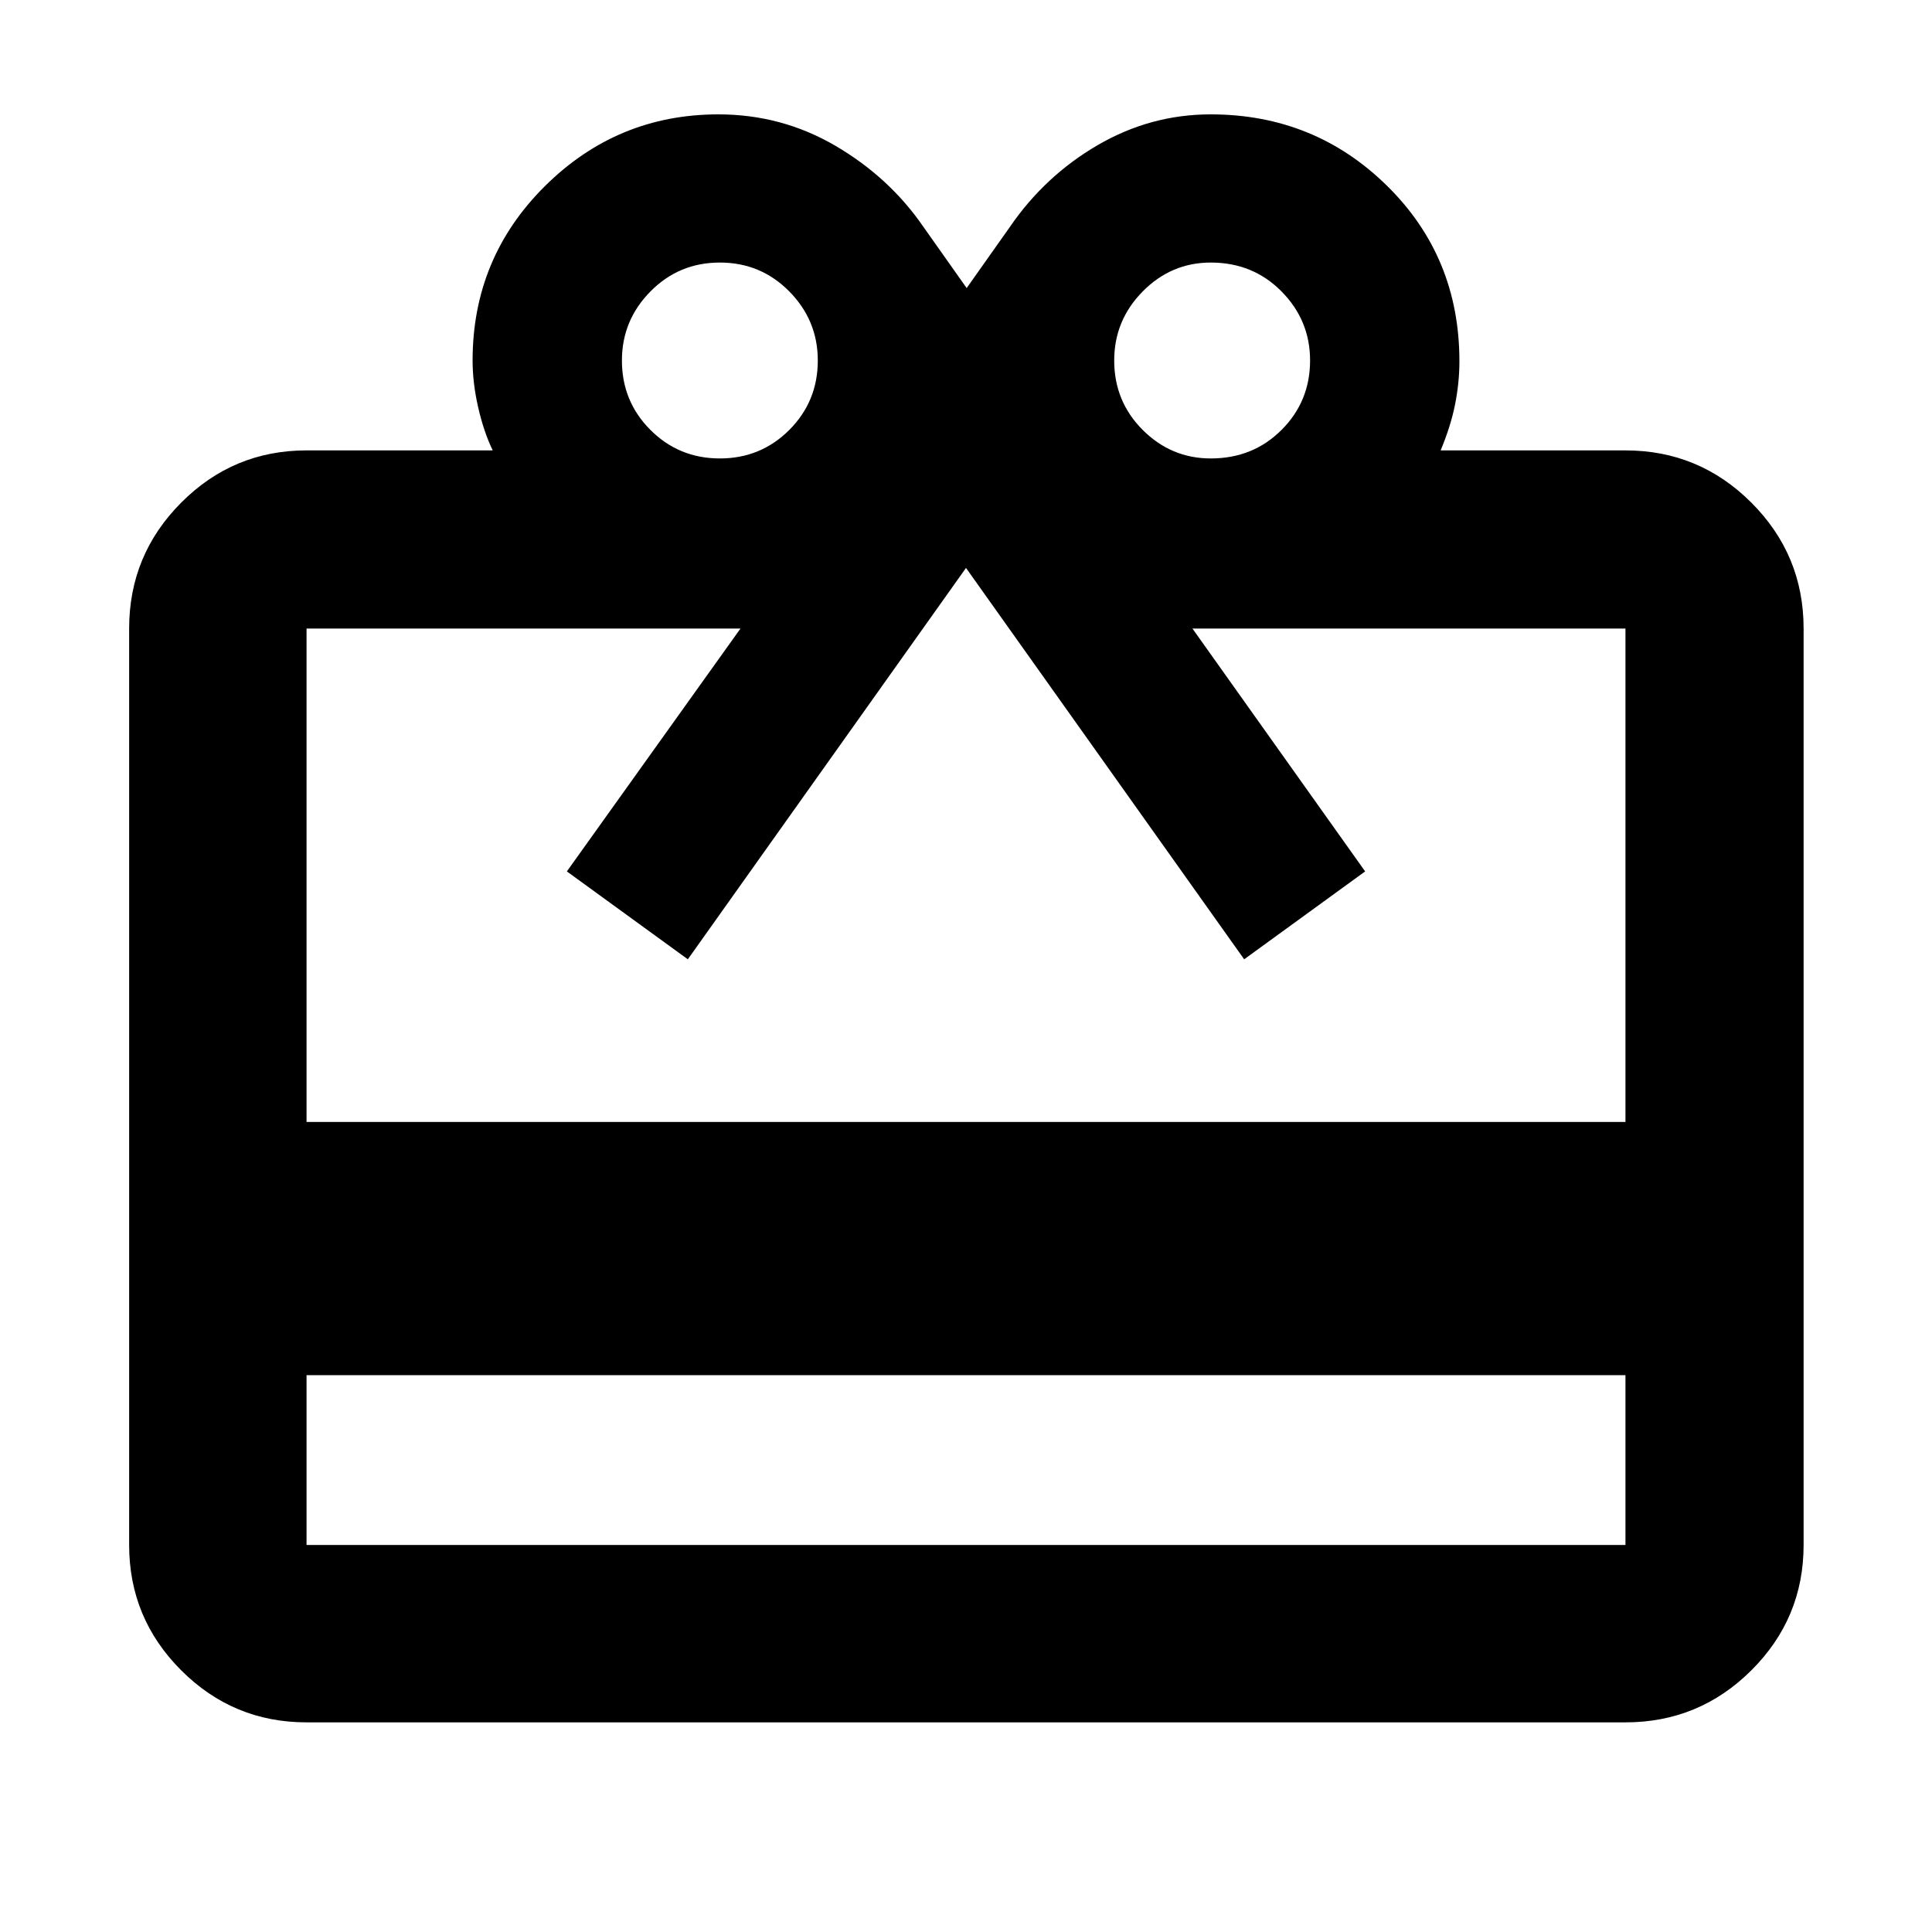 <svg xmlns="http://www.w3.org/2000/svg" height="40" viewBox="0 -960 960 960" width="40"><path d="M152.32-276.68v84.36h655.36v-84.36H152.32Zm0-459.52h92.51q-4.44-9.19-7.22-21.34-2.78-12.15-2.78-23.33 0-50.96 35.92-86.63 35.93-35.67 86.22-35.67 31.5 0 58.26 15.68 26.77 15.69 43.67 40.3l21.43 30.33 21.44-30.33q17.42-25.42 43.66-40.7 26.24-15.28 56.14-15.28 51.5 0 87.55 35.4t36.05 87.27q0 10.63-2.16 21.48-2.17 10.86-7.17 22.82h91.84q36.6 0 62.56 25.96t25.96 62.56v455.36q0 36.44-25.96 62.29-25.96 25.86-62.56 25.86H152.32q-36.44 0-62.29-25.86-25.86-25.85-25.86-62.29v-455.36q0-36.6 25.86-62.56 25.85-25.96 62.29-25.96Zm0 333.68h655.36v-245.16H592.52L678.33-527l-60.11 43.67L480-677.8 341.78-483.33 281.67-527l86.27-120.68H152.32v245.16ZM357.7-732.2q20.33 0 34.5-14.17 14.16-14.17 14.16-34.5 0-19.96-14.16-34.31-14.17-14.36-34.5-14.36-20.34 0-34.5 14.36-14.17 14.35-14.17 34.31 0 20.33 14.17 34.5 14.16 14.17 34.5 14.17Zm243.94 0q20.96 0 35.15-14.17 14.18-14.17 14.18-34.5 0-19.96-14.18-34.31-14.19-14.36-35.15-14.36-19.67 0-33.84 14.36-14.16 14.35-14.16 34.31 0 20.33 14.16 34.5 14.17 14.17 33.84 14.17Z"/></svg>